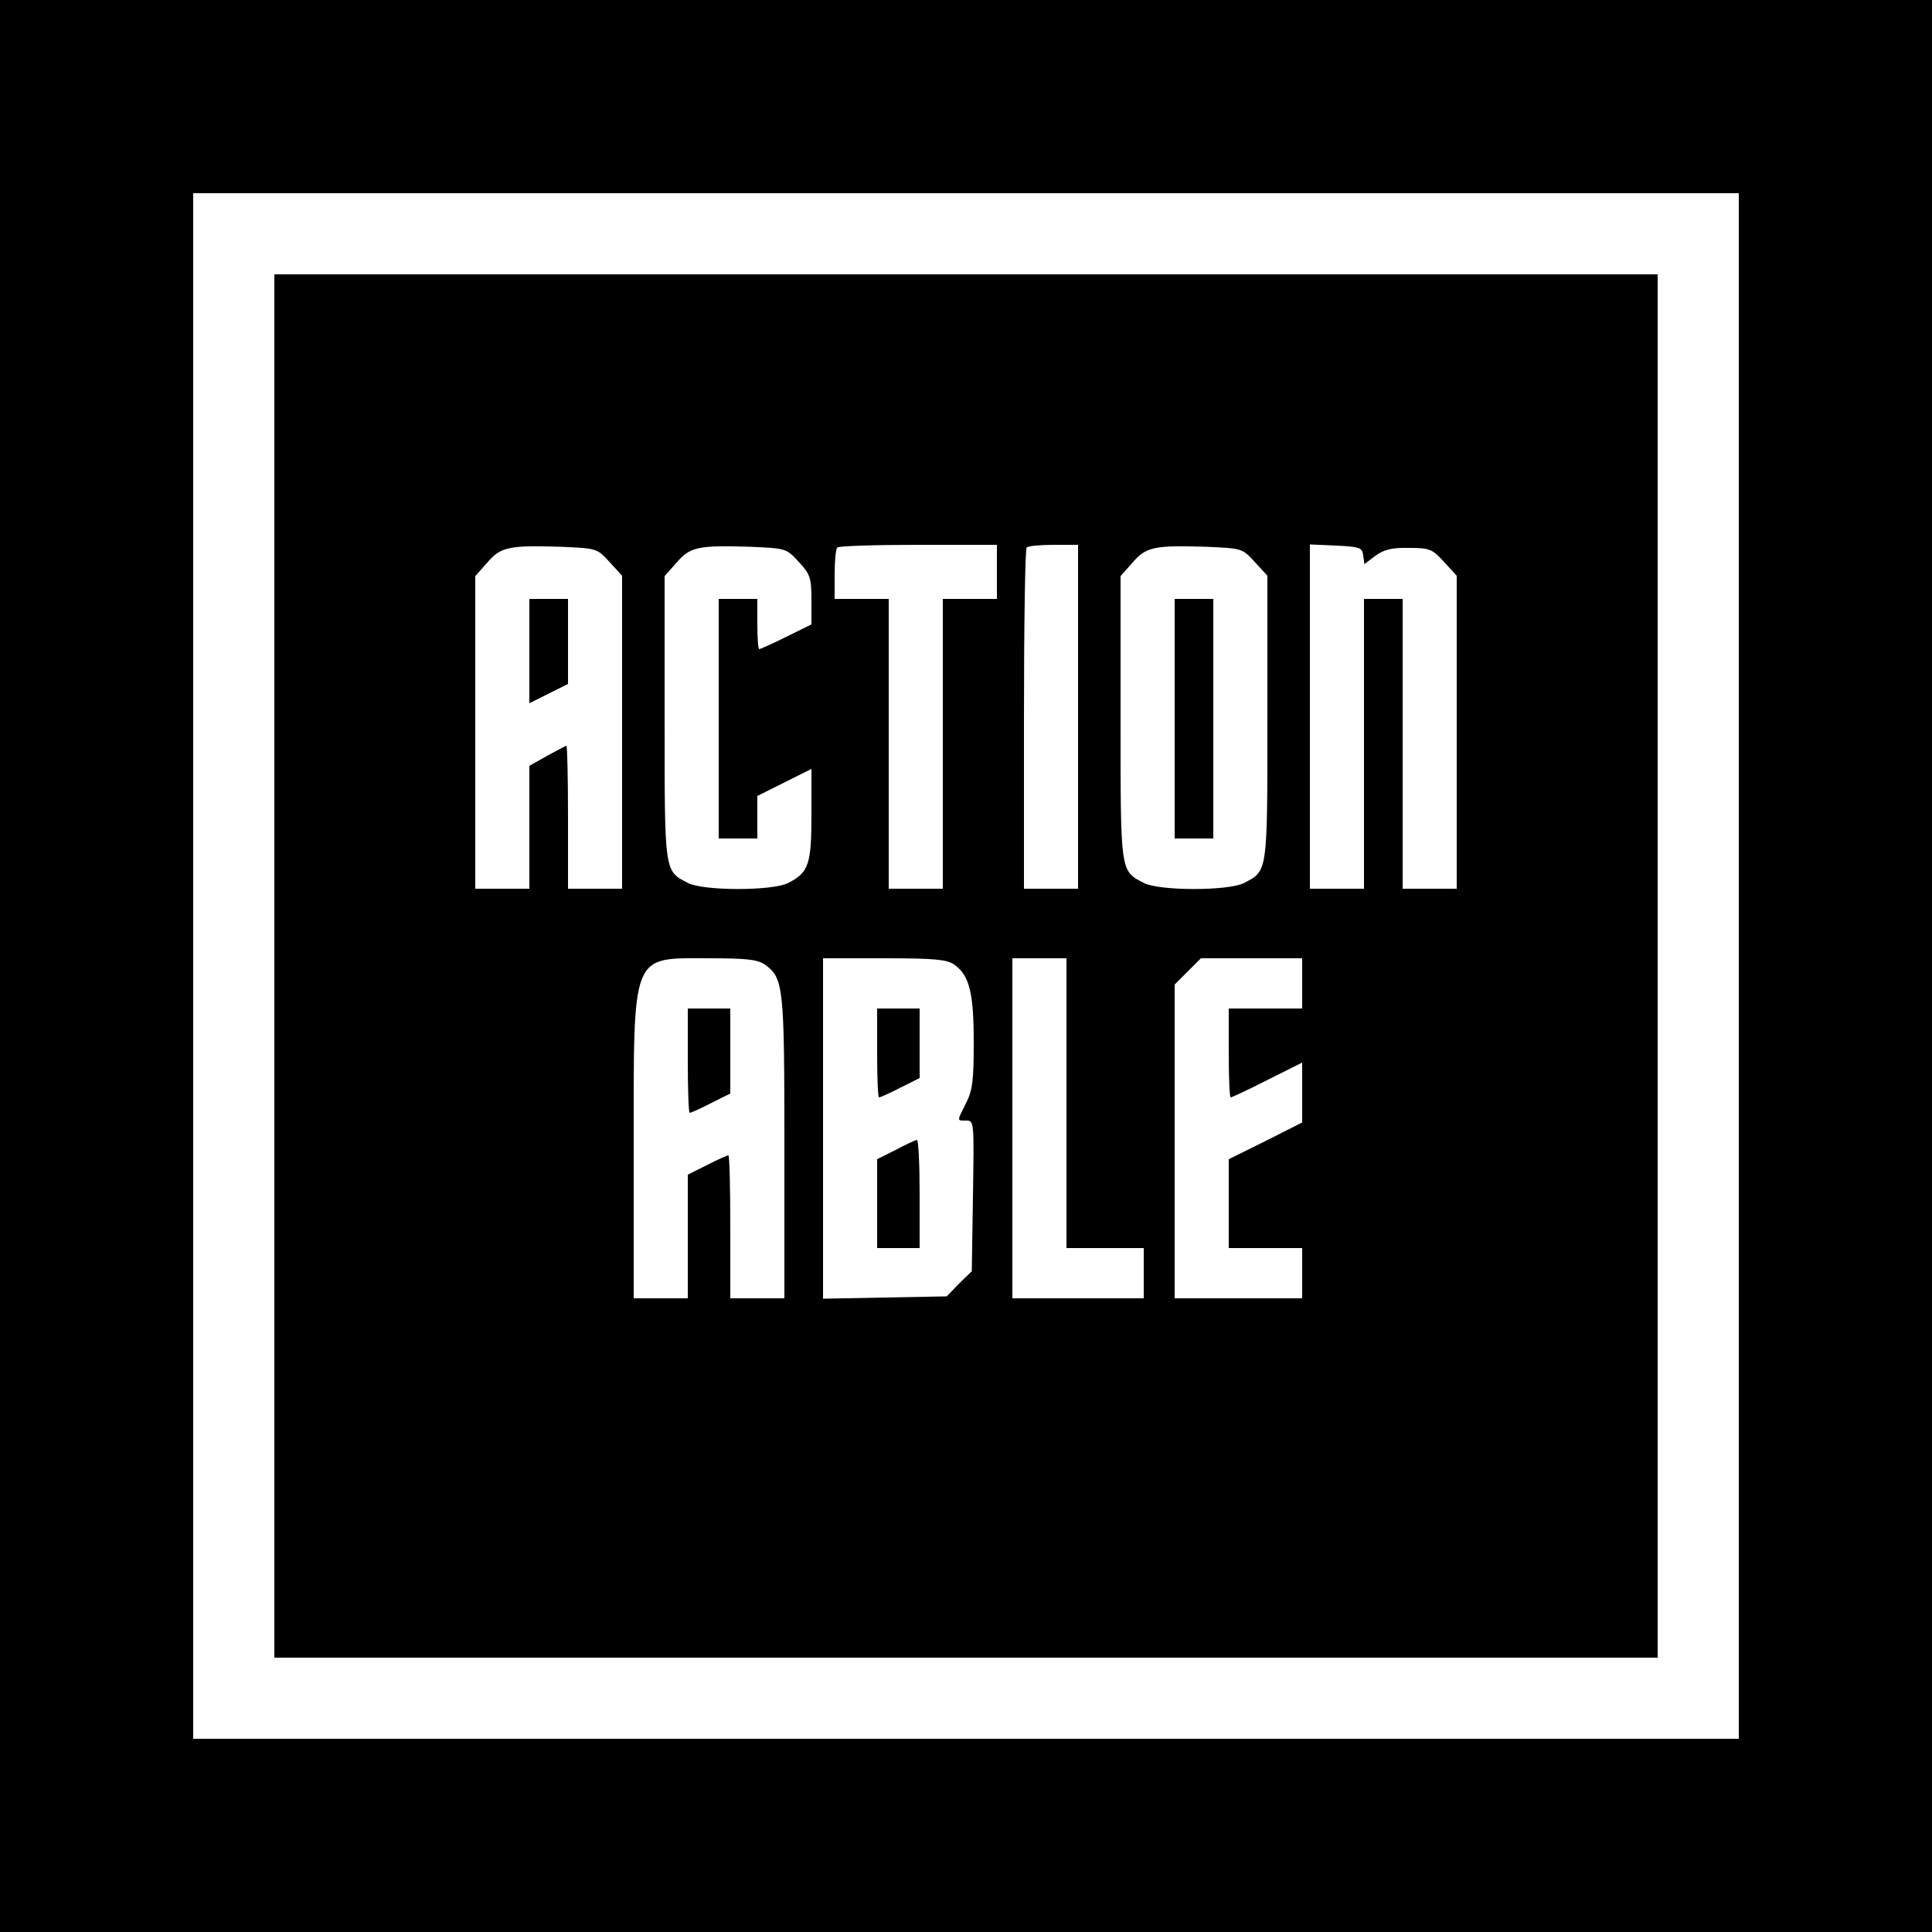 <svg version="1" xmlns="http://www.w3.org/2000/svg" width="666.667" height="666.667" viewBox="0 0 500 500"><path d="M0 250v250h500V0H0v250zm450 0v200H50V50h400v200z"/><path d="M71 250v179h358V71H71v179zm86.7-104.6l3.3 3.6v81h-14v-18.5c0-10.2-.2-18.5-.4-18.5s-2.4 1.2-5 2.6l-4.6 2.6V230h-14v-80.9l3.1-3.5c3.5-4.1 5.7-4.5 18.9-4.1 9.4.4 9.5.4 12.7 3.9zm49 0c3 3.2 3.3 4.2 3.3 9.9v6.3l-6.5 3.2c-3.6 1.8-6.8 3.2-7 3.2-.3 0-.5-2.9-.5-6.5V155h-10v62h10v-11l7-3.5 7-3.5v11.8c0 12.9-.7 15-6 17.7-4 2.1-22 2.1-26 0-6.1-3.2-6-2.4-6-42.7v-36.7l3.1-3.5c3.5-4.1 5.7-4.5 18.9-4.1 9.4.4 9.5.4 12.7 3.9zM258 148v7h-14v75h-14v-75h-14v-6.3c0-3.5.3-6.7.7-7 .3-.4 9.8-.7 21-.7H258v7zm21 37.5V230h-14v-43.8c0-24.1.3-44.2.7-44.5.3-.4 3.5-.7 7-.7h6.3v44.5zm45.7-40.1l3.3 3.6v36.8c0 40.3.1 39.5-6 42.7-4 2.1-22 2.1-26 0-6.1-3.2-6-2.4-6-42.7v-36.7l3.1-3.5c3.5-4.1 5.7-4.5 18.9-4.1 9.4.4 9.5.4 12.7 3.9zm28.1-1.7l.3 2.3 2.9-2.2c2.2-1.6 4.3-2.1 8.7-2 5.3 0 6 .3 9 3.6l3.3 3.6v81h-14v-75h-10v75h-14v-89.1l6.8.3c6.1.3 6.7.5 7 2.5zM197.9 249.6c4.9 3.5 5.1 5.5 5.1 47.4v39h-14v-18.5c0-10.2-.2-18.5-.5-18.5s-2.8 1.1-5.5 2.5l-5 2.5v32h-14v-39c0-51.1-.8-49 19.5-49 9.5 0 12.5.3 14.4 1.6zm49 0c4 2.8 5.1 7.3 5.1 20.2 0 9.8-.3 12.4-2 15.7-2.4 4.8-2.4 4.5.1 4.5 2 0 2 .4 1.7 19.5l-.3 19.5-3.3 3.2-3.2 3.3-16 .3-16 .3V248h15.8c12.9 0 16.2.3 18.1 1.6zm29.1 35.9V323h20v13h-34v-88h14v37.5zm61-31v6.5h-19v11.5c0 6.3.2 11.5.5 11.5s4.6-2 9.5-4.5l9-4.5v15.5l-9.5 4.8-9.5 4.7v23h19v13h-33v-81.2l3.4-3.4 3.4-3.4H337v6.5z"/><path d="M137 168.5V182l5-2.5 5-2.5v-22h-10v13.5zM304 186v31h10v-62h-10v31zM178 274.5c0 7.4.2 13.5.5 13.5s2.8-1.1 5.5-2.5l5-2.5v-22h-11v13.5zM227 272.5c0 6.3.2 11.5.5 11.5s2.8-1.1 5.5-2.5l5-2.5v-18h-11v11.5zM231.8 297.6L227 300v23h11v-14c0-7.7-.3-14-.7-14-.5.1-2.9 1.2-5.5 2.6z"/></svg>